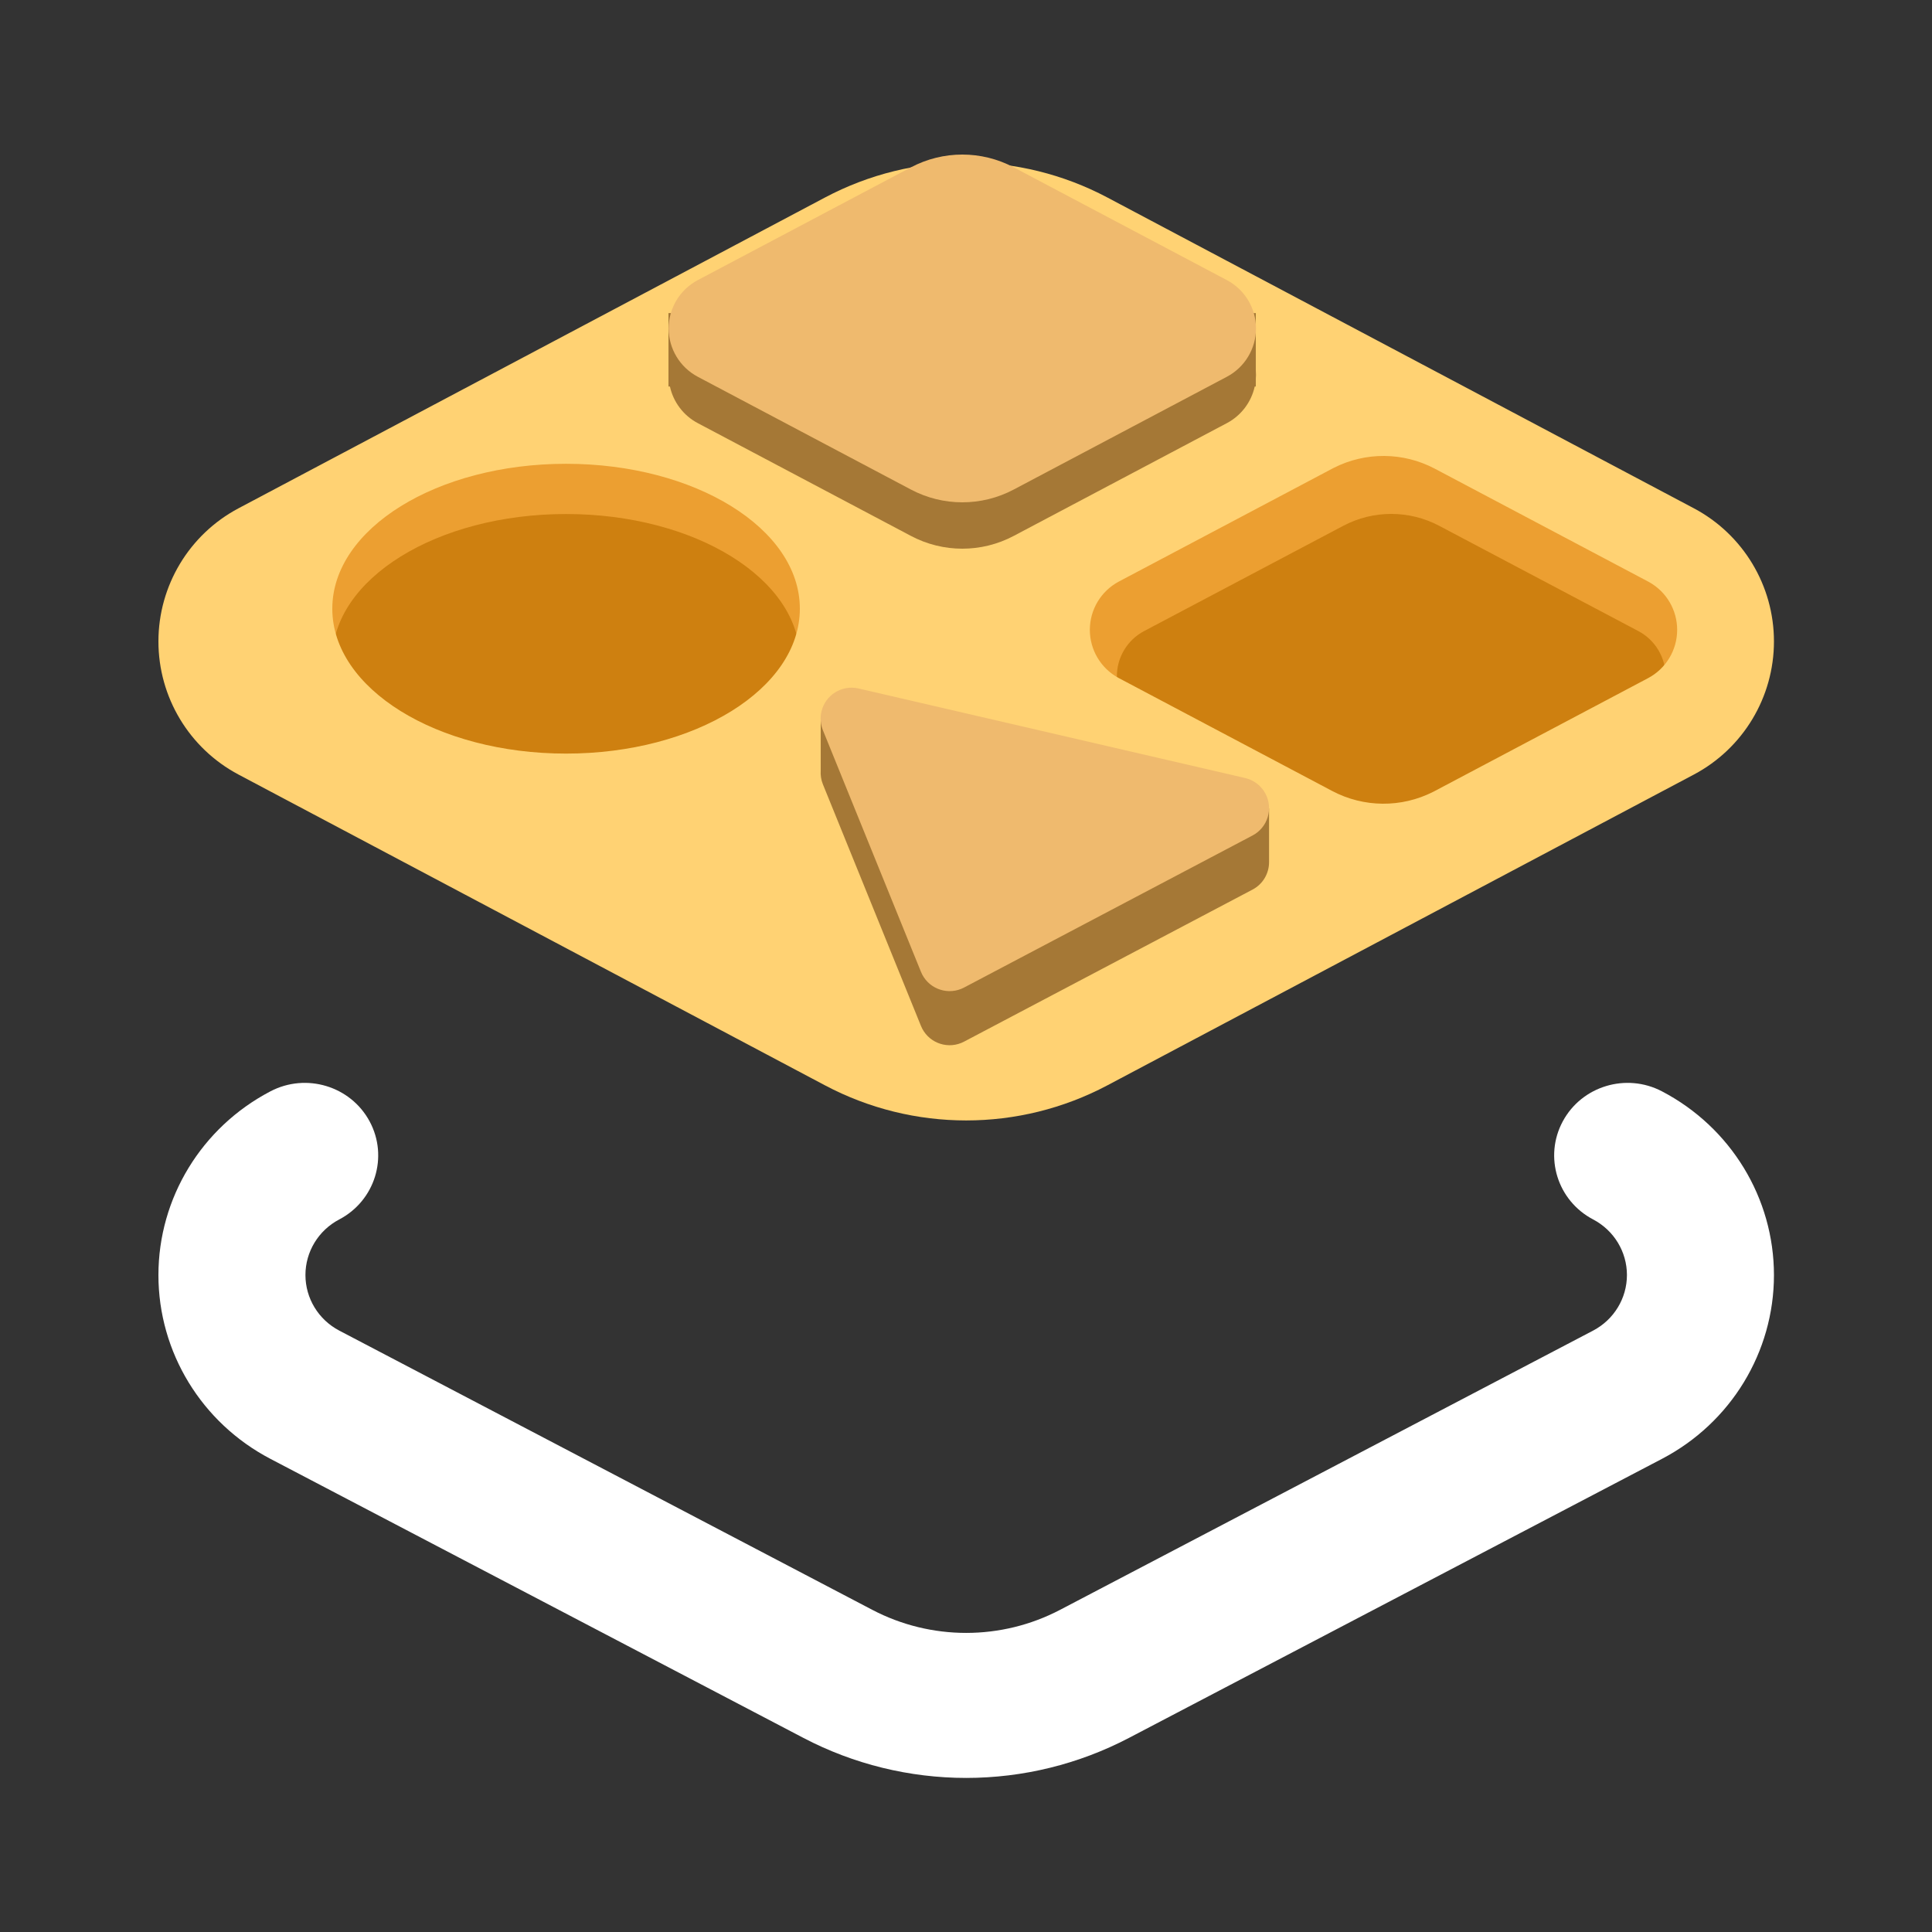 <svg width="500" height="500" viewBox="0 0 500 500" fill="none" xmlns="http://www.w3.org/2000/svg">
<rect x="0" y="0" width="500" height="500" fill="#333333" stroke="none"/>
<path fill-rule="evenodd" clip-rule="evenodd" d="M281.672 114.701H359.165L434.175 149.701L434.416 178.833L382.672 209.701H281.672V114.701Z" fill="#EC9F31"/>
<path d="M347.641 213.924L296.09 186.674C291.758 184.382 289.049 179.891 289.049 175C289.049 170.109 291.758 165.618 296.09 163.326L347.641 136.076C355.402 131.975 364.696 131.975 372.457 136.076L424.007 163.326C428.34 165.618 431.049 170.109 431.049 175C431.049 179.891 428.34 184.382 424.007 186.674L372.457 213.924C364.696 218.025 355.402 218.025 347.641 213.924Z" fill="#CE8010"/>
<path fill-rule="evenodd" clip-rule="evenodd" d="M87.018 166.021L81.034 147.62L114.895 115.432L177.787 114.021L207 133.68L215.043 164.289L87.018 166.021Z" fill="#EC9F31"/>
<path d="M146.5 208.029C179.913 208.029 207 191.24 207 170.529C207 149.819 179.913 133.029 146.5 133.029C113.087 133.029 86 149.819 86 170.529C86 191.24 113.087 208.029 146.5 208.029Z" fill="#CE8010"/>
<path d="M286.583 51.11L438.365 131.542C451.122 138.307 459.098 151.563 459.098 166C459.098 180.437 451.122 193.694 438.365 200.458L286.583 280.891C263.732 292.998 236.366 292.998 213.515 280.891L61.733 200.458C48.976 193.694 41 180.437 41 166C41 151.563 48.976 138.307 61.733 131.542L213.515 51.11C236.366 39.002 263.732 39.002 286.583 51.11ZM345.206 121.069L344.767 121.296L289.586 150.492C284.949 152.948 282.049 157.76 282.049 163C282.049 168.127 284.824 172.843 289.286 175.344L289.586 175.508L344.767 204.704C352.929 209.022 362.675 209.098 370.892 204.931L371.331 204.704L426.511 175.508C431.149 173.053 434.049 168.241 434.049 163C434.049 157.874 431.274 153.157 426.811 150.656L426.511 150.492L371.331 121.296C363.169 116.979 353.423 116.903 345.206 121.069ZM146.5 120.029C113.087 120.029 86 136.819 86 157.529C86 178.24 113.087 195.029 146.5 195.029C179.913 195.029 207 178.24 207 157.529C207 136.819 179.913 120.029 146.5 120.029Z" fill="#FFD273"/>
<path d="M262.331 55.296L310.966 81.029L325 81.029L325.002 95.842C325.033 96.225 325.049 96.611 325.049 97C325.049 97.389 325.033 97.775 325.002 98.158L325 100.029L324.721 100.029C323.84 104.043 321.237 107.536 317.511 109.508L262.331 138.704C254.023 143.099 244.074 143.099 235.767 138.704L180.586 109.508C176.861 107.536 174.258 104.043 173.377 100.029L173 100.029V81.029L187.131 81.029L235.767 55.296C244.074 50.901 254.023 50.901 262.331 55.296Z" fill="#A57836"/>
<path d="M235.767 126.704L180.586 97.508C175.949 95.052 173.049 90.24 173.049 85C173.049 79.76 175.949 74.948 180.586 72.492L235.767 43.296C244.074 38.901 254.023 38.901 262.331 43.296L317.511 72.492C322.149 74.948 325.049 79.76 325.049 85C325.049 90.24 322.149 95.052 317.511 97.508L262.331 126.704C254.023 131.099 244.074 131.099 235.767 126.704Z" fill="#EFBA6E"/>
<path d="M250.049 460.127C235.368 460.123 220.912 456.57 207.941 449.778L69.972 377.543C52.148 368.216 41 349.921 41 329.993C41 310.066 52.148 291.771 69.972 282.444C79.238 277.583 90.738 281.062 95.659 290.216C100.579 299.37 97.058 310.732 87.792 315.594C82.411 318.421 79.048 323.951 79.048 329.973C79.048 335.994 82.411 341.525 87.792 344.352L225.719 416.608C240.933 424.591 259.165 424.591 274.379 416.608L412.306 344.352C417.687 341.525 421.05 335.994 421.05 329.973C421.05 323.951 417.687 318.421 412.306 315.594C403.04 310.732 399.518 299.37 404.439 290.216C409.36 281.062 420.86 277.583 430.126 282.444C447.95 291.771 459.098 310.066 459.098 329.993C459.098 349.921 447.95 368.216 430.126 377.543L292.157 449.778C279.186 456.57 264.729 460.123 250.049 460.127Z" fill="white"/>
<path fill-rule="evenodd" clip-rule="evenodd" d="M212.401 185.726L328.432 209.211V223.057C328.459 225.96 326.903 228.776 324.159 230.222L249.49 269.579C249.255 269.703 249.015 269.815 248.769 269.915C244.675 271.576 240.009 269.605 238.347 265.511L212.967 202.98C212.507 201.845 212.315 200.625 212.399 199.414L212.401 185.726Z" fill="#A57836"/>
<path fill-rule="evenodd" clip-rule="evenodd" d="M212.967 188.98L238.347 251.511C240.009 255.605 244.675 257.576 248.769 255.915C249.015 255.815 249.255 255.703 249.49 255.579L324.159 216.222C328.068 214.161 329.566 209.323 327.506 205.414C326.422 203.358 324.498 201.875 322.234 201.351L222.185 178.178C217.881 177.181 213.583 179.862 212.586 184.166C212.214 185.772 212.347 187.453 212.967 188.98Z" fill="#EFBA6E"/>
</svg>
